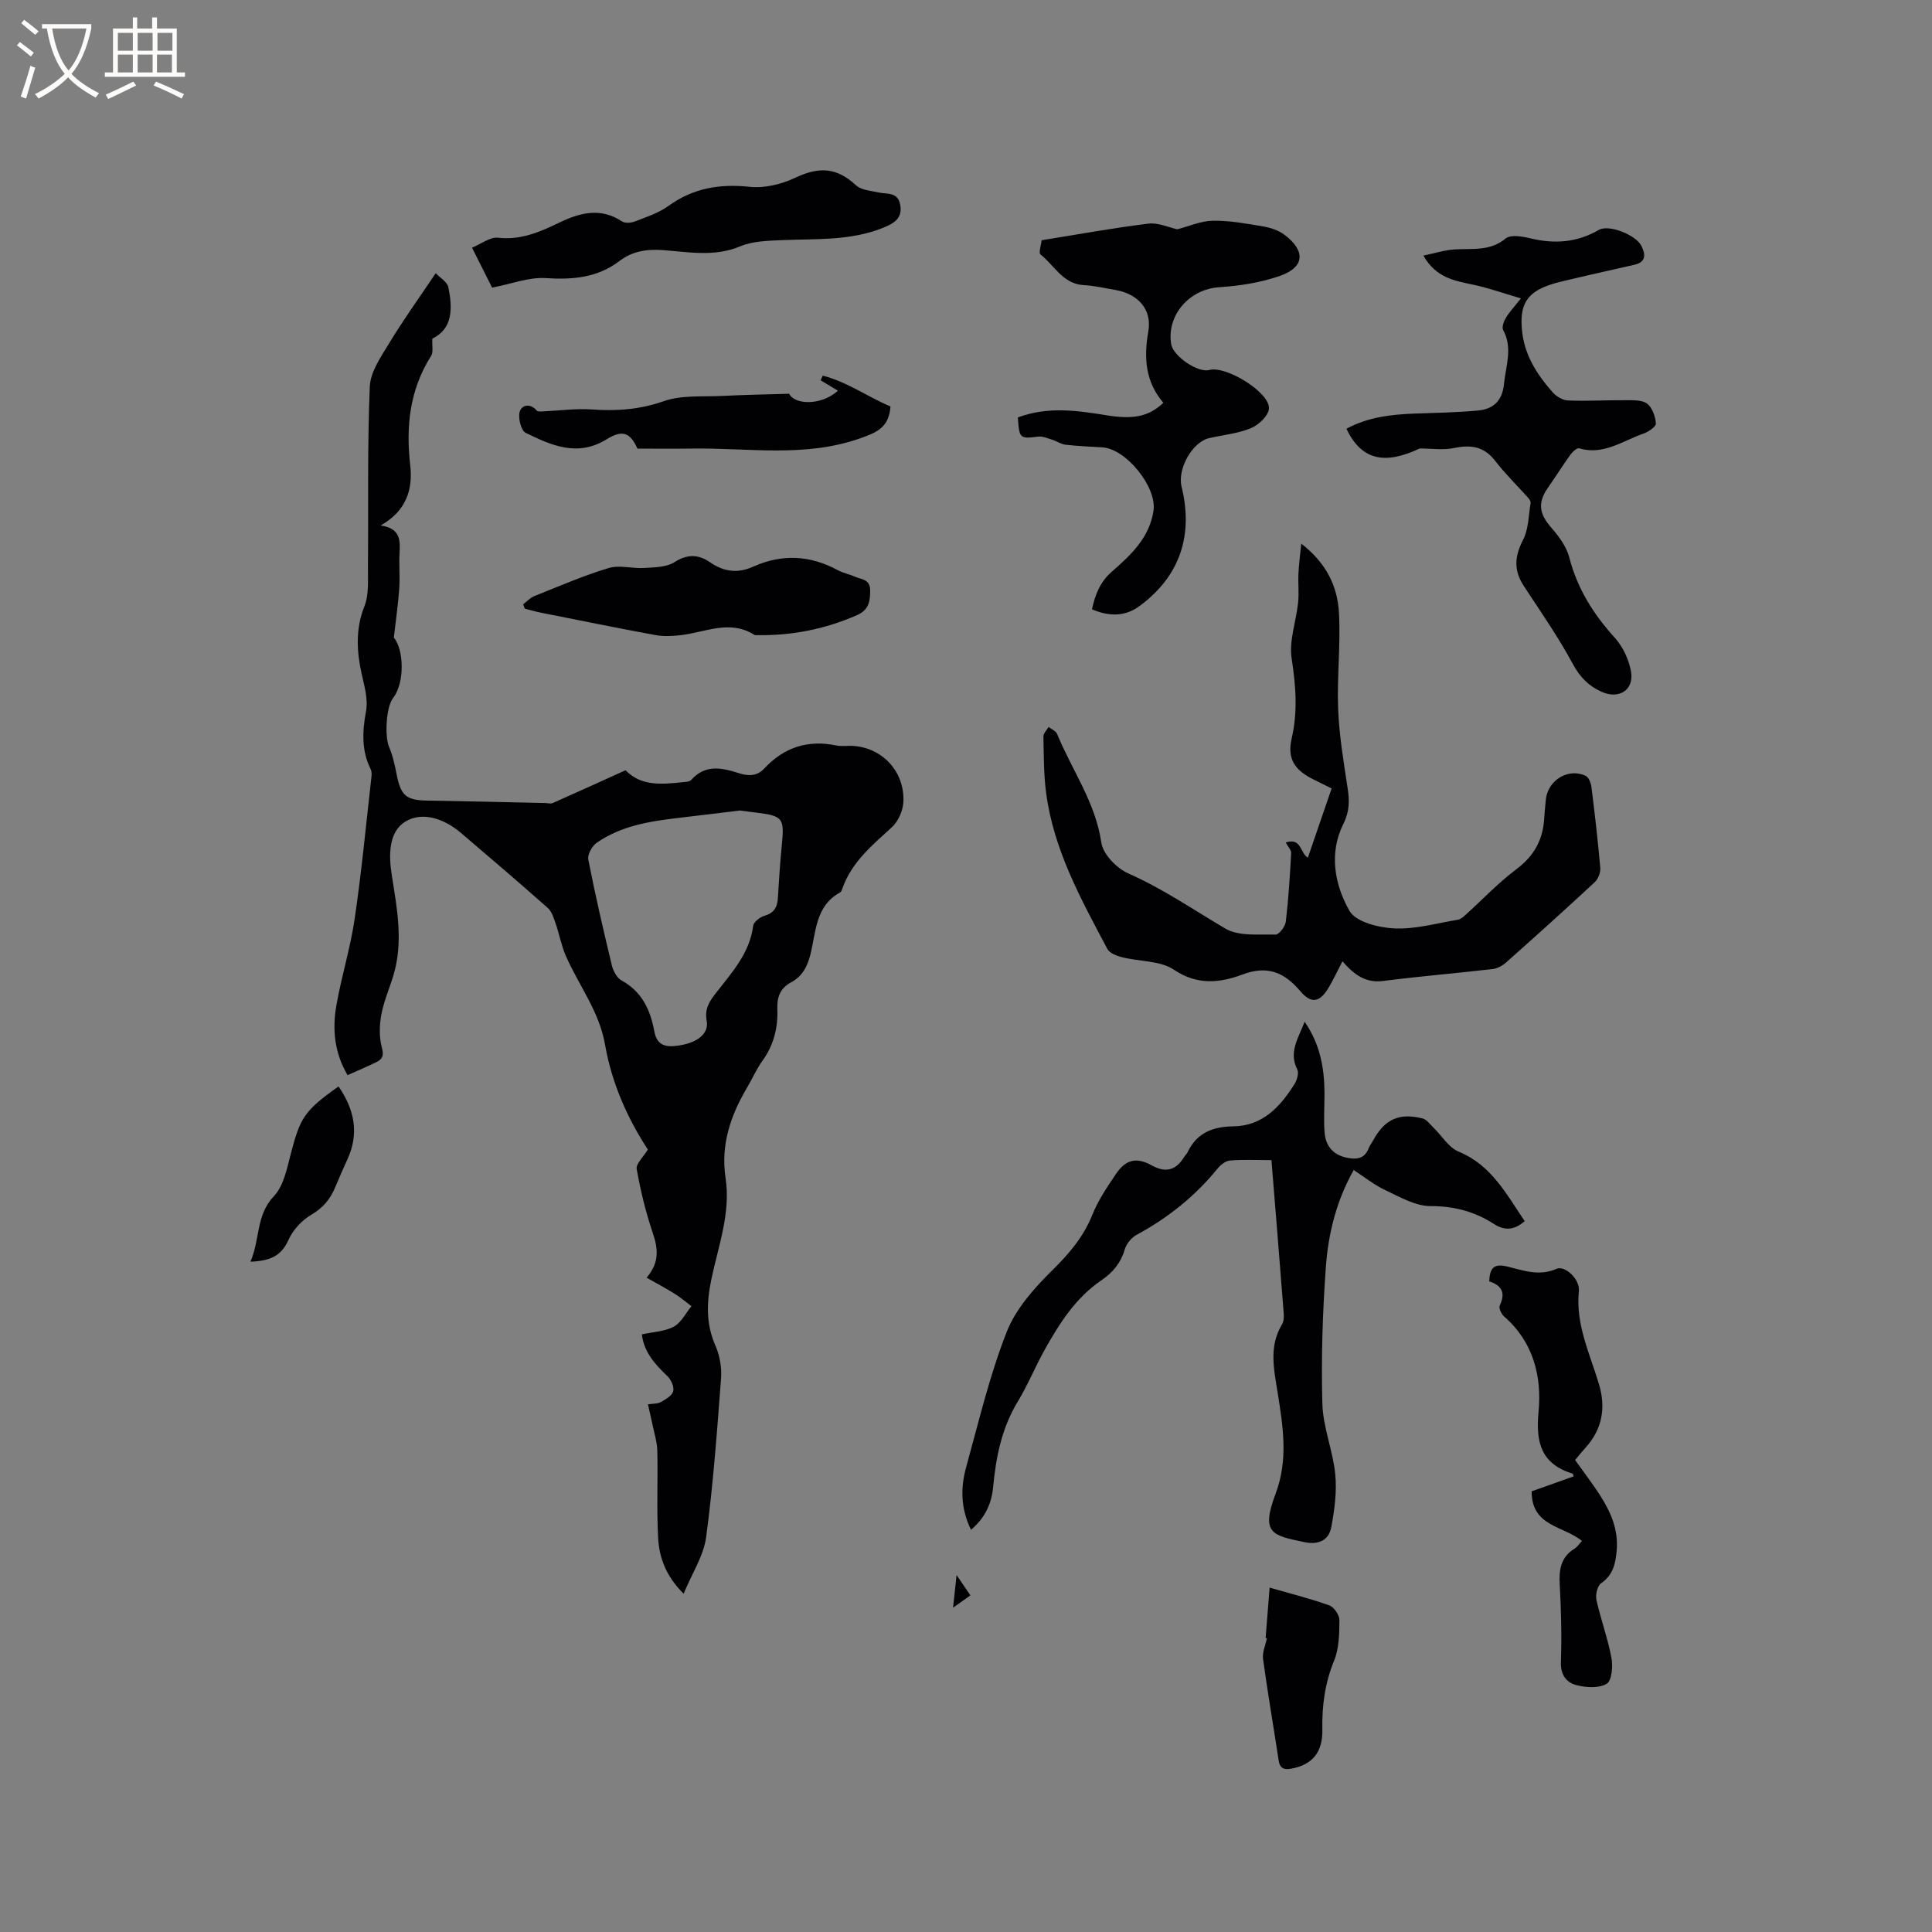 <svg enable-background="new 0 0 400 400" viewBox="0 0 400 400" xmlns="http://www.w3.org/2000/svg"><rect x="0" y="0" width="400" height="400" fill="#808080" stroke="none"/><g fill="#010103"><path d="m141.54 329.96c-3.69-3.65-5.05-7.49-5.28-11.52-.33-5.99-.03-12.02-.17-18.03-.04-1.86-.64-3.71-1.02-5.56-.27-1.32-.59-2.63-.92-4.1 1.04-.16 1.97-.08 2.65-.46 1-.56 2.34-1.32 2.58-2.24.23-.91-.44-2.42-1.21-3.15-2.57-2.44-4.85-4.96-5.28-8.63 2.36-.52 4.74-.59 6.61-1.6 1.54-.83 2.46-2.79 3.66-4.24-1.16-.87-2.27-1.82-3.49-2.58-1.82-1.14-3.72-2.14-5.8-3.32 2.76-3.23 2.35-6.09 1.27-9.29-1.45-4.29-2.53-8.74-3.32-13.2-.19-1.08 1.37-2.48 2.31-4.04-4.19-6.39-7.48-13.75-8.86-21.71-1.2-6.94-5.48-12.3-8.15-18.46-.91-2.09-1.31-4.39-2.06-6.56-.4-1.15-.78-2.51-1.63-3.27-5.94-5.27-11.98-10.43-18.03-15.58-3.4-2.9-7.92-4.48-11.47-2.32-3.5 2.13-3.47 6.97-2.82 11.07 1.09 6.92 2.43 13.82.34 20.77-.82 2.73-2 5.39-2.51 8.18-.4 2.19-.45 4.63.12 6.76.44 1.65.15 2.4-1.13 3.02-1.89.92-3.83 1.74-5.97 2.7-2.75-4.66-3.18-9.55-2.31-14.49 1.07-6.04 2.92-11.95 3.8-18.01 1.43-9.74 2.35-19.55 3.46-29.33.06-.51.04-1.11-.18-1.55-1.89-3.81-1.72-7.77-.98-11.78.51-2.74-.28-5.21-.87-7.9-.99-4.47-1.34-9.25.55-13.96 1-2.5.72-5.56.75-8.37.12-12.39-.14-24.79.38-37.16.13-3.11 2.37-6.27 4.1-9.13 2.84-4.69 6.06-9.15 9.55-14.36.84.9 2.4 1.8 2.63 2.95.85 4.28.96 8.54-3.33 10.6-.08 1.52.24 2.8-.25 3.57-4.43 6.99-5.25 14.56-4.33 22.61.57 4.96-.73 9.45-6.12 12.5 4.12.61 4.06 3.08 3.91 5.73-.14 2.43.11 4.89-.06 7.31-.22 3.18-.68 6.34-1.12 10.18 2.08 2.45 2.31 9.32-.16 12.51-1.47 1.89-1.75 7.98-.82 10.14.78 1.81 1.19 3.81 1.58 5.77.86 4.31 1.97 5.25 6.27 5.32 8.16.13 16.31.33 24.47.51.53.01 1.13.2 1.57 0 4.94-2.19 9.86-4.43 15.06-6.79 3.28 3.38 7.54 2.91 11.78 2.48.62-.06 1.46-.08 1.81-.47 2.95-3.31 6.36-2.52 9.92-1.39 1.86.59 3.68.68 5.24-1 4.05-4.36 9-5.97 14.88-4.75 1.02.21 2.11.05 3.17.08 6.25.22 11.08 5.29 10.72 11.7-.1 1.78-1.08 3.95-2.38 5.15-4.07 3.73-8.33 7.22-10.24 12.67-.1.29-.23.69-.46.82-5.15 2.8-5 8.22-6.17 12.88-.64 2.55-1.71 4.51-3.99 5.74-2.23 1.2-2.94 3.02-2.85 5.48.15 3.89-.73 7.51-3.08 10.76-1.24 1.7-2.08 3.69-3.16 5.51-3.43 5.79-5.52 11.87-4.48 18.75 1.1 7.25-1.49 14.05-2.93 20.94-1.01 4.84-1.17 9.26.86 13.86.9 2.04 1.3 4.55 1.13 6.78-.83 10.96-1.62 21.95-3.09 32.83-.53 3.87-2.94 7.51-4.65 11.67zm11.62-162.15c-3.96.48-8.37 1.03-12.79 1.54-5.92.69-11.8 1.65-16.82 5.13-.97.67-1.96 2.45-1.75 3.49 1.44 7.36 3.13 14.66 4.89 21.95.28 1.14 1.05 2.55 2.01 3.08 4.22 2.31 5.96 6.12 6.76 10.5.59 3.21 2.67 3.34 5.17 2.95 3.82-.6 6.18-2.48 5.68-5.11-.46-2.45.55-3.99 1.88-5.7 3.29-4.24 7.01-8.24 7.75-13.96.1-.8 1.38-1.79 2.3-2.06 1.98-.57 2.7-1.75 2.81-3.68.21-3.67.46-7.35.82-11.01.55-5.57.23-6.02-5.4-6.7-.95-.11-1.9-.24-3.31-.42z"/><path d="m266.2 174.43c3.29-1.09 2.97 2.25 4.58 3.14 1.59-4.63 3.19-9.3 4.92-14.33-.83-.41-2.22-1.11-3.61-1.79-3.99-1.93-5.64-4.28-4.67-8.52 1.3-5.62.86-10.98 0-16.6-.56-3.69.93-7.68 1.34-11.56.21-1.98-.03-4 .07-6 .08-1.85.34-3.69.58-6.22 5.33 4.14 7.52 8.99 7.81 14.36.36 6.63-.43 13.32-.17 19.96.22 5.45 1.14 10.89 1.96 16.3.4 2.63.42 4.81-.9 7.45-3 6.03-1.79 12.57 1.29 17.97 1.31 2.3 6.06 3.48 9.31 3.63 4.34.2 8.75-1.08 13.12-1.8.56-.09 1.12-.57 1.57-.98 3.51-3.17 6.78-6.65 10.54-9.47 3.52-2.64 5.39-5.84 5.74-10.09.12-1.48.21-2.96.38-4.43.46-3.98 4.7-6.52 8.25-4.81.63.3 1.08 1.47 1.18 2.29.7 5.57 1.34 11.15 1.83 16.74.08.96-.43 2.3-1.13 2.96-6.06 5.63-12.2 11.16-18.38 16.65-.75.66-1.8 1.24-2.77 1.35-7.56.88-15.15 1.5-22.69 2.47-3.63.47-5.99-1.31-8.41-4.07-1.15 2.19-2 4.09-3.1 5.83-1.75 2.77-3.49 2.86-5.59.39-3.23-3.81-6.68-5.48-11.97-3.5-4.55 1.71-9.32 2.33-14.2-.96-2.84-1.92-7.11-1.69-10.7-2.59-1.13-.28-2.64-.83-3.1-1.71-5.46-10.28-11.13-20.52-12.69-32.31-.51-3.86-.48-7.8-.56-11.7-.01-.65.69-1.32 1.07-1.98.6.48 1.51.83 1.76 1.45 3.05 7.48 7.95 14.15 9.16 22.51.35 2.4 3.18 5.31 5.58 6.37 7.13 3.15 13.45 7.51 20.09 11.42 2.77 1.63 6.88 1.16 10.39 1.25.72.02 2.01-1.66 2.13-2.67.56-4.71.85-9.46 1.11-14.2.05-.61-.61-1.25-1.12-2.2z"/><path d="m201.04 316.73c-2.19-4.48-2.17-8.79-.99-13.04 2.6-9.37 4.83-18.91 8.37-27.92 1.89-4.82 5.75-9.13 9.52-12.85 3.46-3.42 6.38-6.84 8.21-11.39 1.2-3.01 3.08-5.78 4.91-8.49 2.01-2.98 4.23-3.51 7.35-1.78 2.89 1.6 5.02 1.09 6.72-1.67.22-.36.56-.65.74-1.03 1.92-4 5.18-5.31 9.48-5.36 6.07-.08 9.74-4.08 12.7-8.82.51-.82.9-2.25.53-2.98-1.82-3.63.24-6.45 1.53-9.86 3.23 4.68 4.08 9.61 4.11 14.75.02 2.75-.21 5.52.03 8.25.25 2.96 2 4.76 5.06 5.24 1.92.3 3.32-.11 4.06-2.05.23-.59.64-1.1.94-1.66 2.4-4.34 5.33-5.72 10.21-4.51.87.22 1.57 1.24 2.3 1.94 1.71 1.66 3.1 4.07 5.14 4.91 6.83 2.81 9.92 8.82 13.71 14.41-2.1 1.85-4.08 2.06-6.38.58-3.97-2.56-8.22-3.7-13.13-3.69-3.14 0-6.37-1.91-9.38-3.32-2.27-1.06-4.28-2.7-6.51-4.15-3.59 6.35-5.27 13.18-5.77 20.14-.68 9.38-.97 18.83-.72 28.23.13 4.89 2.18 9.7 2.67 14.62.35 3.58-.15 7.33-.81 10.91-.52 2.8-2.69 3.75-5.6 3.14-6.57-1.39-9.07-1.73-5.96-9.96 2.69-7.14 1.55-13.96.45-20.94-.76-4.82-1.88-9.58.89-14.17.36-.59.42-1.45.37-2.17-.83-10.64-1.69-21.28-2.55-31.85-3.34 0-5.96-.14-8.55.08-.89.07-1.93.84-2.54 1.59-4.67 5.76-10.31 10.28-16.83 13.8-1.08.58-2.12 1.87-2.46 3.03-.82 2.82-2.49 4.79-4.84 6.39-5.33 3.62-8.67 8.91-11.73 14.37-1.96 3.51-3.48 7.28-5.56 10.71-3.34 5.51-4.54 11.53-5.12 17.79-.33 3.37-1.66 6.3-4.57 8.78z"/><path d="m210.74 86.42c6.2-2.31 12.28-1.43 18.35-.44 5.57.91 8.8.25 11.77-2.59-3.7-4.31-4.09-9.28-3.11-14.79.8-4.53-2.15-7.76-6.8-8.56-2.19-.38-4.38-.89-6.58-1.01-4.34-.24-6.07-4.1-8.94-6.34-.44-.34.13-1.97.22-2.95 7.53-1.21 14.79-2.54 22.12-3.44 2.02-.25 4.19.79 5.98 1.17 2.41-.62 4.89-1.74 7.39-1.77 3.46-.05 6.95.6 10.39 1.18 1.51.26 3.14.79 4.35 1.69 4.48 3.33 4.27 6.75-.88 8.55-4 1.4-8.37 2.07-12.62 2.35-6.08.39-10.88 5.74-9.9 11.77.41 2.52 5.55 6.01 7.91 5.36 3.43-.95 12.58 4.67 12.33 8.01-.11 1.47-2.12 3.36-3.69 4.02-2.69 1.12-5.73 1.42-8.62 2.06-3.58.79-6.67 6.43-5.78 10.04 2.73 11.16-1.2 19.24-8.74 24.77-3 2.2-6.3 2.15-9.81.65.66-3.03 1.65-5.65 4.15-7.83 3.9-3.4 7.76-7 8.59-12.58.73-4.9-5.66-12.81-10.58-13.12-2.54-.16-5.08-.25-7.6-.54-.98-.11-1.88-.76-2.85-1.06-.94-.29-1.96-.74-2.88-.62-3.75.47-3.89.41-4.17-3.98z"/><path d="m293.94 92.85c-7.29 3.45-12.08 2.41-15.18-4.08 4.38-2.38 9.14-2.95 14-3.14 4.43-.17 8.88-.22 13.28-.64 3.13-.3 5-1.98 5.35-5.53.37-3.75 1.85-7.4-.18-11.14-.31-.58.14-1.79.56-2.51.69-1.17 1.66-2.18 3.12-4.03-3.56-1.04-6.66-2.15-9.85-2.83-3.87-.82-7.74-1.42-10.34-6.03 2.35-.49 4.39-1.15 6.47-1.28 3.64-.23 7.29.44 10.57-2.27 1.04-.86 3.49-.41 5.16-.01 4.96 1.18 9.6.86 14.1-1.75 2.13-1.23 7.72 1.05 8.85 3.32.88 1.78.94 3.33-1.44 3.88-4.01.94-8.04 1.79-12.04 2.75-2.35.57-4.79 1.01-6.97 1.99-3.8 1.72-4.65 4.4-4.32 8.52.43 5.3 3.05 9.36 6.36 13.13.76.86 2.08 1.67 3.18 1.71 3.98.16 7.97-.08 11.95-.05 1.52.01 3.39-.09 4.45.71 1.08.82 1.7 2.67 1.82 4.12.05.64-1.55 1.72-2.59 2.08-4.3 1.51-8.28 4.54-13.32 3.05-.44-.13-1.37.73-1.8 1.33-1.6 2.22-3.05 4.55-4.62 6.79-2.2 3.13-1.86 5.42.68 8.32 1.56 1.78 3.13 3.91 3.71 6.14 1.66 6.47 5.01 11.77 9.44 16.66 1.67 1.85 2.9 4.49 3.34 6.95.69 3.85-2.5 5.84-6.09 4.22-2.67-1.2-4.47-3.01-5.94-5.74-3-5.57-6.64-10.8-10.13-16.11-2.18-3.32-1.95-6.17-.18-9.62 1.14-2.21 1.12-5.01 1.55-7.56.06-.34-.21-.82-.47-1.1-2.28-2.56-4.76-4.96-6.85-7.67-2.28-2.96-4.95-3.4-8.42-2.69-2.3.5-4.79.11-7.21.11z"/><path d="m327.52 319.04c-3.76-3.15-10.47-2.96-10.4-10.28 2.8-.99 5.73-2.04 8.69-3.09-.11-.25-.14-.54-.25-.57-6.47-2.03-7.63-6.4-7.02-12.79.7-7.35-1.07-14.46-7.11-19.73-.58-.5-1.18-1.77-.93-2.28 1.28-2.64.4-4.19-2.17-5 .1-2.67.89-3.79 3.74-3.08 3.3.82 6.61 2.06 10.2.48 1.72-.76 4.87 2.13 4.62 4.6-.71 6.98 2.3 13 4.18 19.35 1.42 4.78.68 9.21-2.76 13.03-.77.85-1.49 1.75-2.2 2.6 1.87 2.64 3.75 5.06 5.37 7.64 2.11 3.35 3.6 6.9 3.24 11.06-.24 2.74-.73 5.08-3.23 6.82-.78.54-1.2 2.39-.96 3.47.89 4.02 2.35 7.93 3.1 11.97.33 1.76.08 4.74-.98 5.37-1.61.96-4.26.79-6.26.28-2.03-.51-3.31-2.08-3.22-4.73.18-5.39.05-10.81-.25-16.2-.17-3.09.28-5.62 3.1-7.35.58-.37.99-1.02 1.5-1.57z"/><path d="m101.88 59.55c-1.19-2.38-2.52-5.02-4.15-8.27 1.88-.77 3.73-2.25 5.39-2.06 4.63.52 8.54-1.13 12.46-3.03 4.37-2.12 8.67-3.34 13.21-.35.65.43 1.92.31 2.73-.01 2.35-.92 4.86-1.74 6.87-3.19 5.13-3.71 10.62-4.62 16.84-3.96 3.06.32 6.57-.53 9.4-1.87 5.03-2.38 8.65-2.11 12.58 1.54 1.08 1.01 3.04 1.13 4.64 1.49 1.78.4 4.01-.15 4.52 2.5.56 2.87-1.3 3.91-3.51 4.81-6.78 2.75-13.93 2.26-21 2.57-2.91.13-6.03.19-8.64 1.29-5.34 2.24-10.68 1.15-15.99.77-3.37-.24-6.31.23-8.95 2.24-4.59 3.49-9.68 3.92-15.28 3.56-3.5-.23-7.12 1.2-11.12 1.97z"/><path d="m108.31 125.12c.77-.58 1.45-1.36 2.31-1.7 5.09-2.03 10.14-4.23 15.38-5.81 2.27-.68 4.96.14 7.43-.02 2.12-.14 4.58-.14 6.23-1.21 2.69-1.75 5.06-1.56 7.32.02 2.91 2.03 5.83 2.33 8.94.93 5.99-2.69 11.79-2.39 17.54.72 1.1.6 2.4.83 3.55 1.35 1.32.6 3.14.45 3.15 2.85.01 2.32-.33 4.05-2.69 5.09-6.59 2.91-13.47 4.27-20.66 4.16-.21 0-.47.04-.63-.06-5.12-3.24-10.19-.5-15.29.07-1.74.2-3.57.28-5.28-.04-7.9-1.46-15.78-3.06-23.66-4.63-1.11-.22-2.2-.55-3.3-.83-.11-.29-.22-.59-.34-.89z"/><path d="m184.36 84.15c-.29 4.41-2.95 5.42-6.19 6.57-11.5 4.1-23.28 1.96-34.96 2.15-3.81.06-7.61.01-11.24.01-1.48-3.32-3.09-3.97-6.36-1.94-6.02 3.73-11.46 1.28-16.78-1.33-.96-.47-1.6-3.08-1.23-4.37.41-1.39 2.15-1.84 3.53-.24.26.3 1.08.18 1.64.15 3.24-.14 6.5-.61 9.71-.38 5.13.37 9.95.04 14.95-1.71 3.72-1.31 8.06-.88 12.14-1.09 4.46-.23 8.93-.3 13.82-.45 1.09 2.28 6.6 2.53 10.1-.63-1.24-.74-2.42-1.44-3.59-2.15.15-.32.3-.65.44-.97 5.06 1.3 9.36 4.42 14.02 6.38z"/><path d="m262.03 339.16c.29-3.64.58-7.28.83-10.46 4.48 1.29 8.5 2.29 12.38 3.69.97.35 2.08 2 2.07 3.04-.02 2.82-.06 5.86-1.1 8.4-1.9 4.64-2.53 9.32-2.43 14.25.1 4.73-2.09 7.29-6.37 8.09-1.49.28-2.42.03-2.68-1.69-1.06-7.01-2.27-13.99-3.23-21.01-.19-1.38.52-2.88.81-4.32-.08 0-.18.01-.28.01z"/><path d="m70.09 224.93c3.37 4.9 4.29 9.84 1.8 15.18-.89 1.92-1.71 3.87-2.54 5.82-1.02 2.39-2.49 4.16-4.87 5.55-1.96 1.15-3.83 3.15-4.75 5.22-1.5 3.4-3.92 4.37-7.88 4.52 2.02-4.63 1.1-9.6 4.85-13.56 1.94-2.04 2.66-5.44 3.4-8.36 2.05-7.95 2.81-9.25 9.99-14.37z"/><path d="m198.05 326.1c1.23 1.8 1.97 2.9 2.86 4.2-1.14.81-2.11 1.5-3.59 2.56.26-2.38.45-4.18.73-6.76z"/></g><path d="m6.4 11.7c-1-.8-1.9-1.6-2.9-2.3l.6-.7c.9.7 1.9 1.4 2.9 2.2zm-2.1 8.3c.7-2.1 1.4-4.2 2-6.4.2.1.6.3 1 .4-.7 2.3-1.3 4.4-1.9 6.4zm3-12.8c-1.1-.9-2.1-1.7-2.9-2.4l.6-.7c1 .8 2 1.5 3 2.4zm1.4-1.3v-.9h10.2v.9c-.9 4.2-2.3 7.3-4.1 9.4 1.3 1.4 3.2 2.7 5.7 4-.2.2-.4.5-.7.9-2.5-1.4-4.4-2.7-5.7-4.2-1.4 1.5-3.5 3-6.1 4.4 0 0 0 0-.1-.1-.3-.4-.5-.7-.7-.8 2.7-1.3 4.7-2.8 6.2-4.2-1.8-2.2-3-5.3-3.7-9.4zm9.2 0h-7.1c.6 3.8 1.7 6.7 3.4 8.7 1.7-2 2.9-4.8 3.7-8.7z" fill="#fcfbfa"/><path d="m31.6 3.6h.9v2.3h4.1v9.1h1.7v.9h-16.6v-.9h1.7v-9.1h4.1v-2.3h.9v2.3h3.1v-2.3zm-4 13.3.6.8c-1.9.9-3.8 1.9-5.8 2.8-.2-.3-.3-.6-.5-.9 2-.9 3.9-1.8 5.7-2.7zm-3.2-10.1v3.7h3.1v-3.7zm0 4.5v3.7h3.1v-3.7zm4.1-4.5v3.7h3.1v-3.7zm0 4.5v3.7h3.1v-3.7zm9.1 9.1c-2.1-1.1-4.1-2-5.8-2.7l.5-.8c2.2.9 4.1 1.8 5.8 2.6zm-1.9-13.6h-3.1v3.7h3.1zm-3.2 4.5v3.7h3.1v-3.7z" fill="#fcfbfa"/></svg>